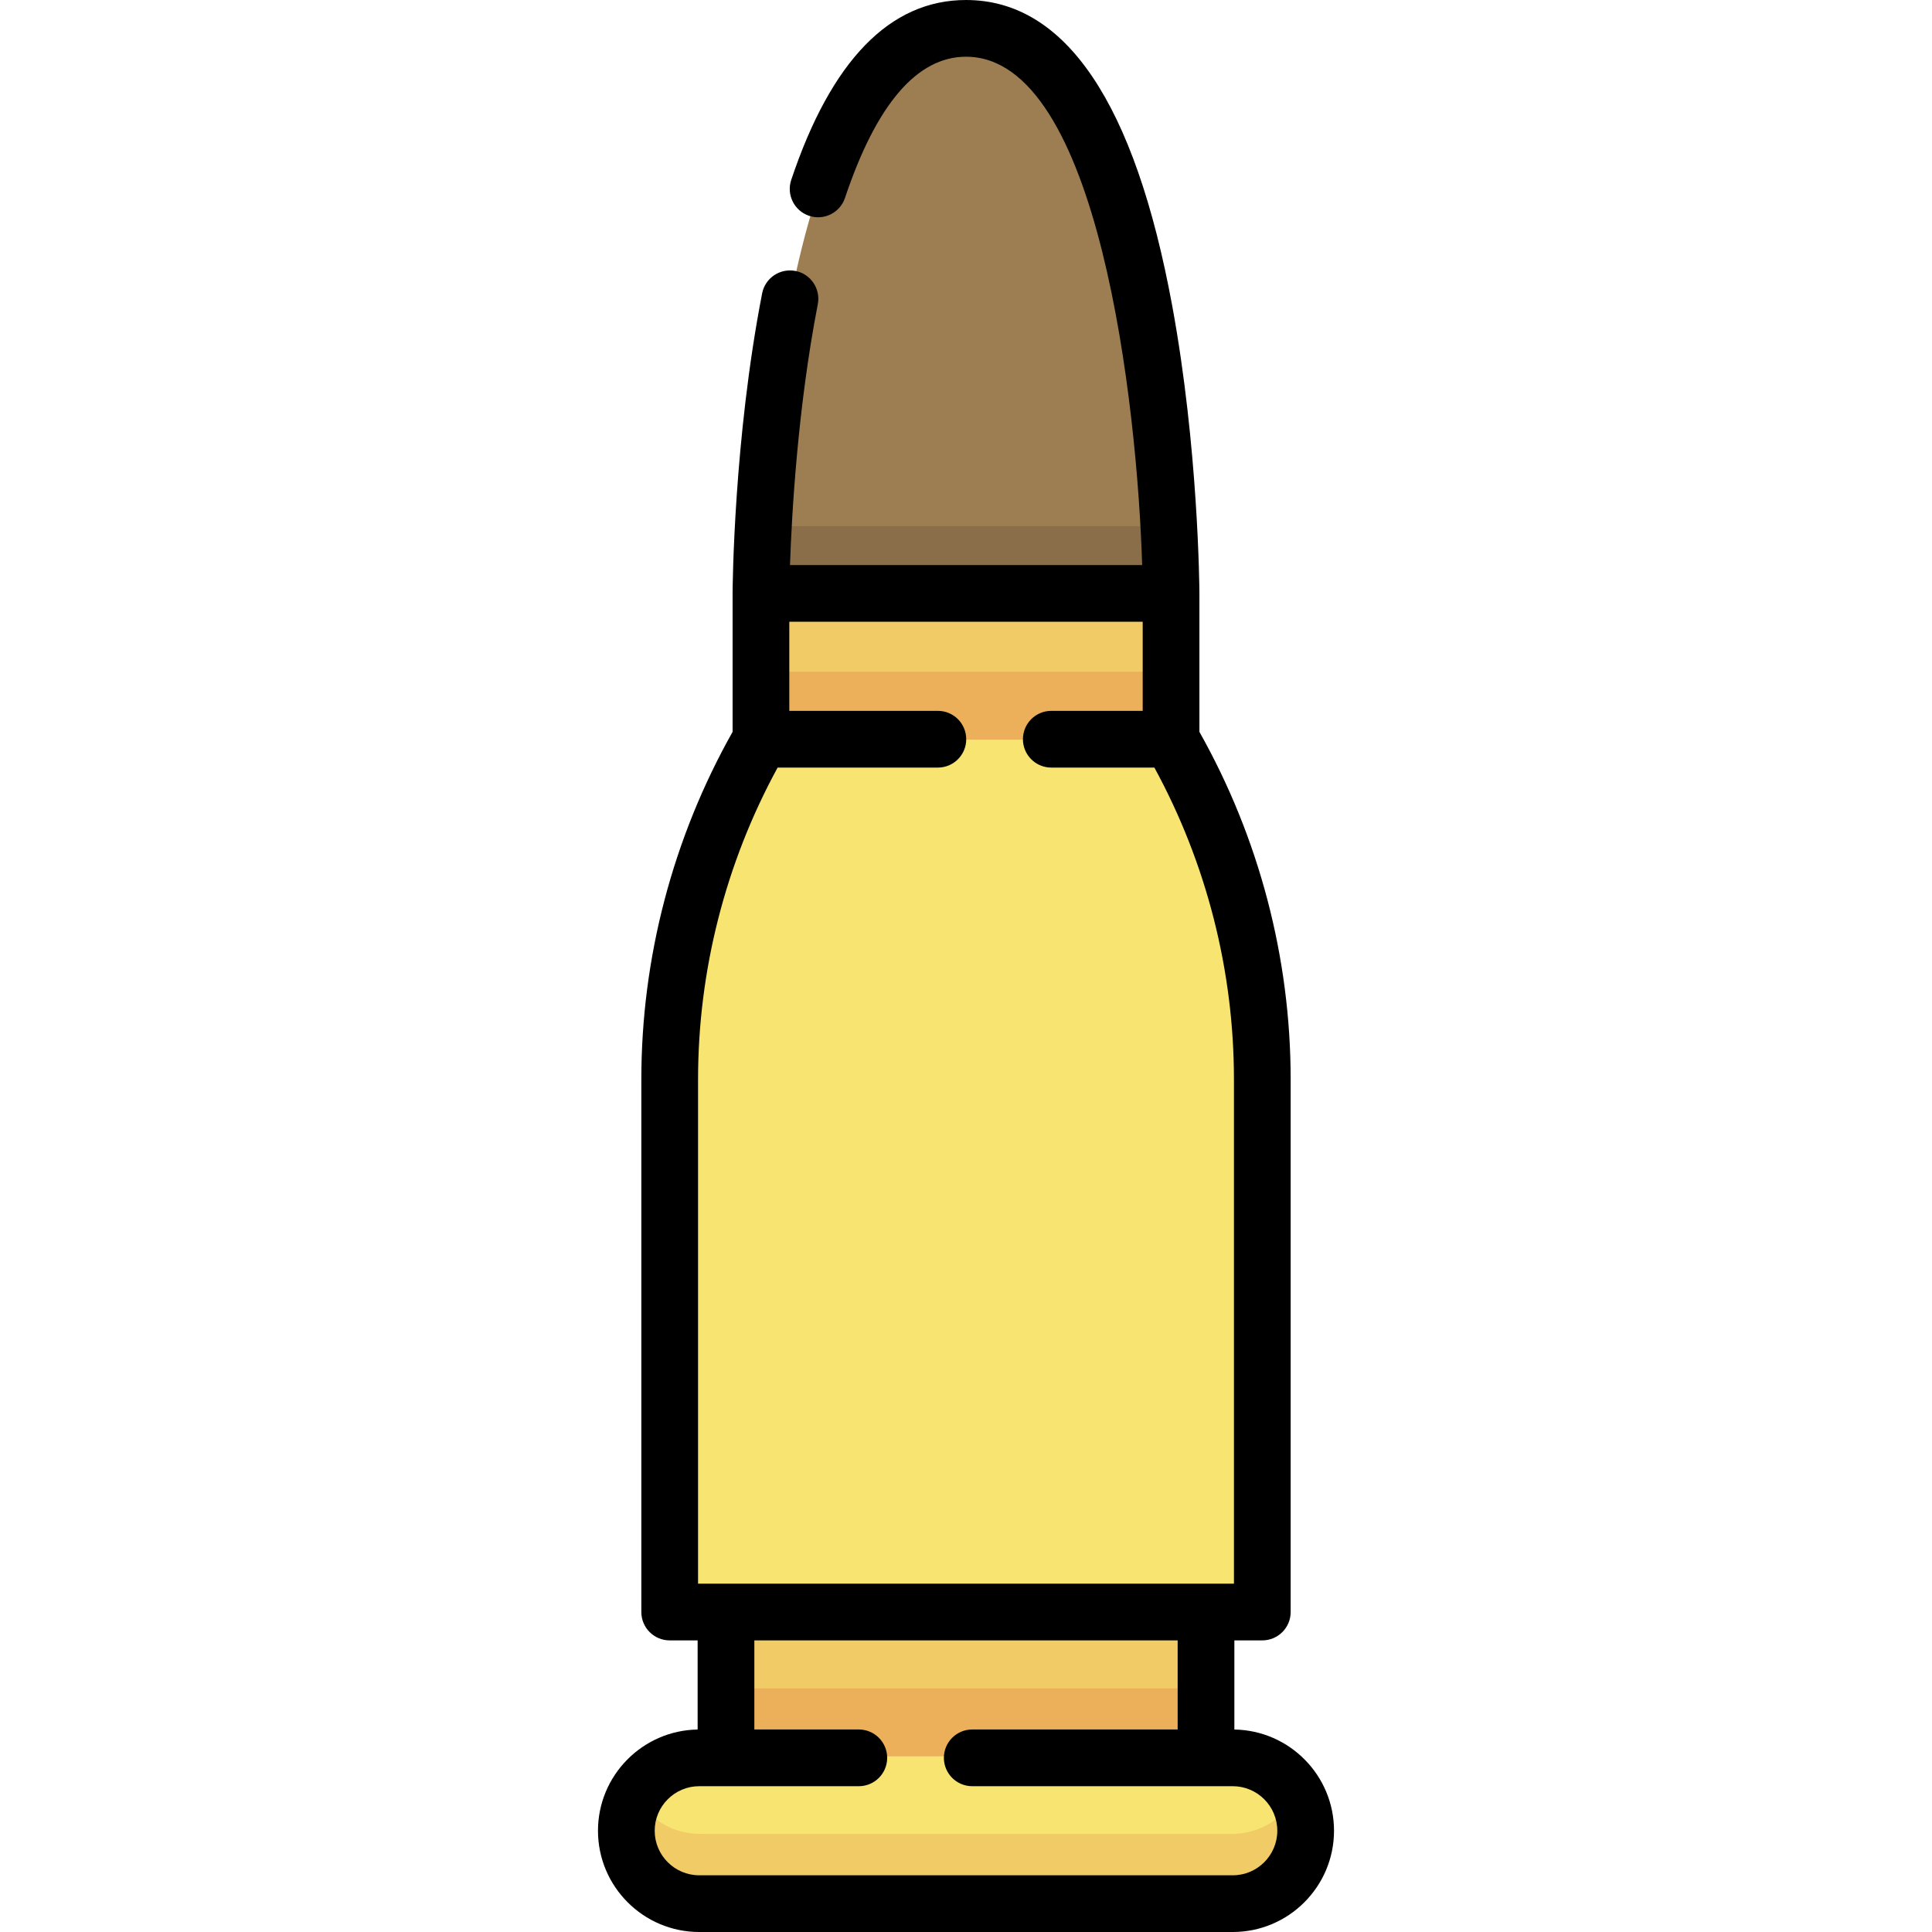 <svg id="Capa_1" enable-background="new 0 0 512 512" height="512" viewBox="0 0 512 512" width="512" xmlns="http://www.w3.org/2000/svg"><g><g><path d="m326.555 465.435h-141.11c-10.649 0-19.283 8.633-19.283 19.283 0 10.649 8.633 19.283 19.283 19.283h141.11c10.649 0 19.283-8.633 19.283-19.283-.001-10.65-8.634-19.283-19.283-19.283z" fill="#f7e471"/><path d="m326.555 486h-141.11c-7.397 0-13.813-4.17-17.047-10.283-1.422 2.688-2.235 5.748-2.235 9 0 10.649 8.633 19.283 19.283 19.283h141.11c10.649 0 19.283-8.633 19.283-19.283 0-3.252-.813-6.312-2.235-9-3.236 6.113-9.652 10.283-17.049 10.283z" fill="#f1cb66"/><path d="m192.52 426.87h126.961v38.565h-126.961z" fill="#f1cb66"/><path d="m192.52 447.435h126.961v18h-126.961z" fill="#ebb059"/><path d="m334.369 426.87h-156.738v-140.886c0-31.588 8.324-62.619 24.134-89.966h108.47c15.81 27.347 24.134 58.377 24.134 89.966z" fill="#f7e471"/><path d="m201.765 157.453h108.47v38.565h-108.47z" fill="#f1cb66"/><path d="m201.765 178.018h108.47v18h-108.47z" fill="#ebb059"/><path d="m310.235 157.453s-.776-149.453-54.235-149.453-54.235 149.453-54.235 149.453z" fill="#9d7d52"/><path d="m202.402 139.453c-.6 10.983-.637 18-.637 18h108.47s-.038-7.017-.638-18z" fill="#8a6d49"/></g><path d="m327.119 458.341v-23.621h7.404c4.15 0 7.515-3.364 7.515-7.515v-141.162c0-32.234-8.369-64.022-24.182-92.09v-36.693c0-.006-.001-.012-.001-.019s.001-.014.001-.021c-.008-1.556-.278-38.535-7.208-76.194-9.896-53.765-28.282-81.026-54.648-81.026-20.143 0-35.727 16.041-46.318 47.678-1.318 3.935.804 8.194 4.74 9.512 3.936 1.319 8.194-.805 9.511-4.741 8.313-24.83 19.102-37.42 32.067-37.42 35.276 0 45.404 92.789 46.684 134.716h-93.327c.453-13.178 2.015-41.61 7.37-69.133.793-4.074-1.867-8.02-5.941-8.812-4.072-.788-8.019 1.868-8.812 5.941-7.534 38.722-7.821 77.834-7.83 79.479 0 .007.001.014.001.021 0 .006-.001.012-.001.019v36.693c-15.813 28.068-24.182 59.855-24.182 92.09v141.161c0 4.151 3.365 7.515 7.515 7.515h7.404v23.621c-14.6.23-26.408 12.17-26.408 26.825 0 14.796 12.038 26.835 26.835 26.835h141.386c14.797 0 26.835-12.038 26.835-26.835-.001-14.654-11.809-26.595-26.41-26.824zm-142.127-172.298c0-28.856 7.288-57.324 21.085-82.627h42.468c4.15 0 7.515-3.364 7.515-7.515s-3.365-7.515-7.515-7.515h-39.371v-23.612h93.653v23.612h-24.223c-4.15 0-7.515 3.364-7.515 7.515s3.364 7.515 7.515 7.515h27.32c13.797 25.303 21.085 53.772 21.085 82.627v133.647h-142.017zm141.701 210.928h-141.386c-6.51 0-11.806-5.296-11.806-11.805 0-6.51 5.296-11.806 11.806-11.806h42.288c4.15 0 7.515-3.364 7.515-7.515s-3.365-7.515-7.515-7.515h-27.685v-23.611h112.18v23.611h-54.436c-4.15 0-7.515 3.364-7.515 7.515s3.365 7.515 7.515 7.515h69.039c6.51 0 11.806 5.297 11.806 11.806s-5.297 11.805-11.806 11.805z"/></g></svg>
